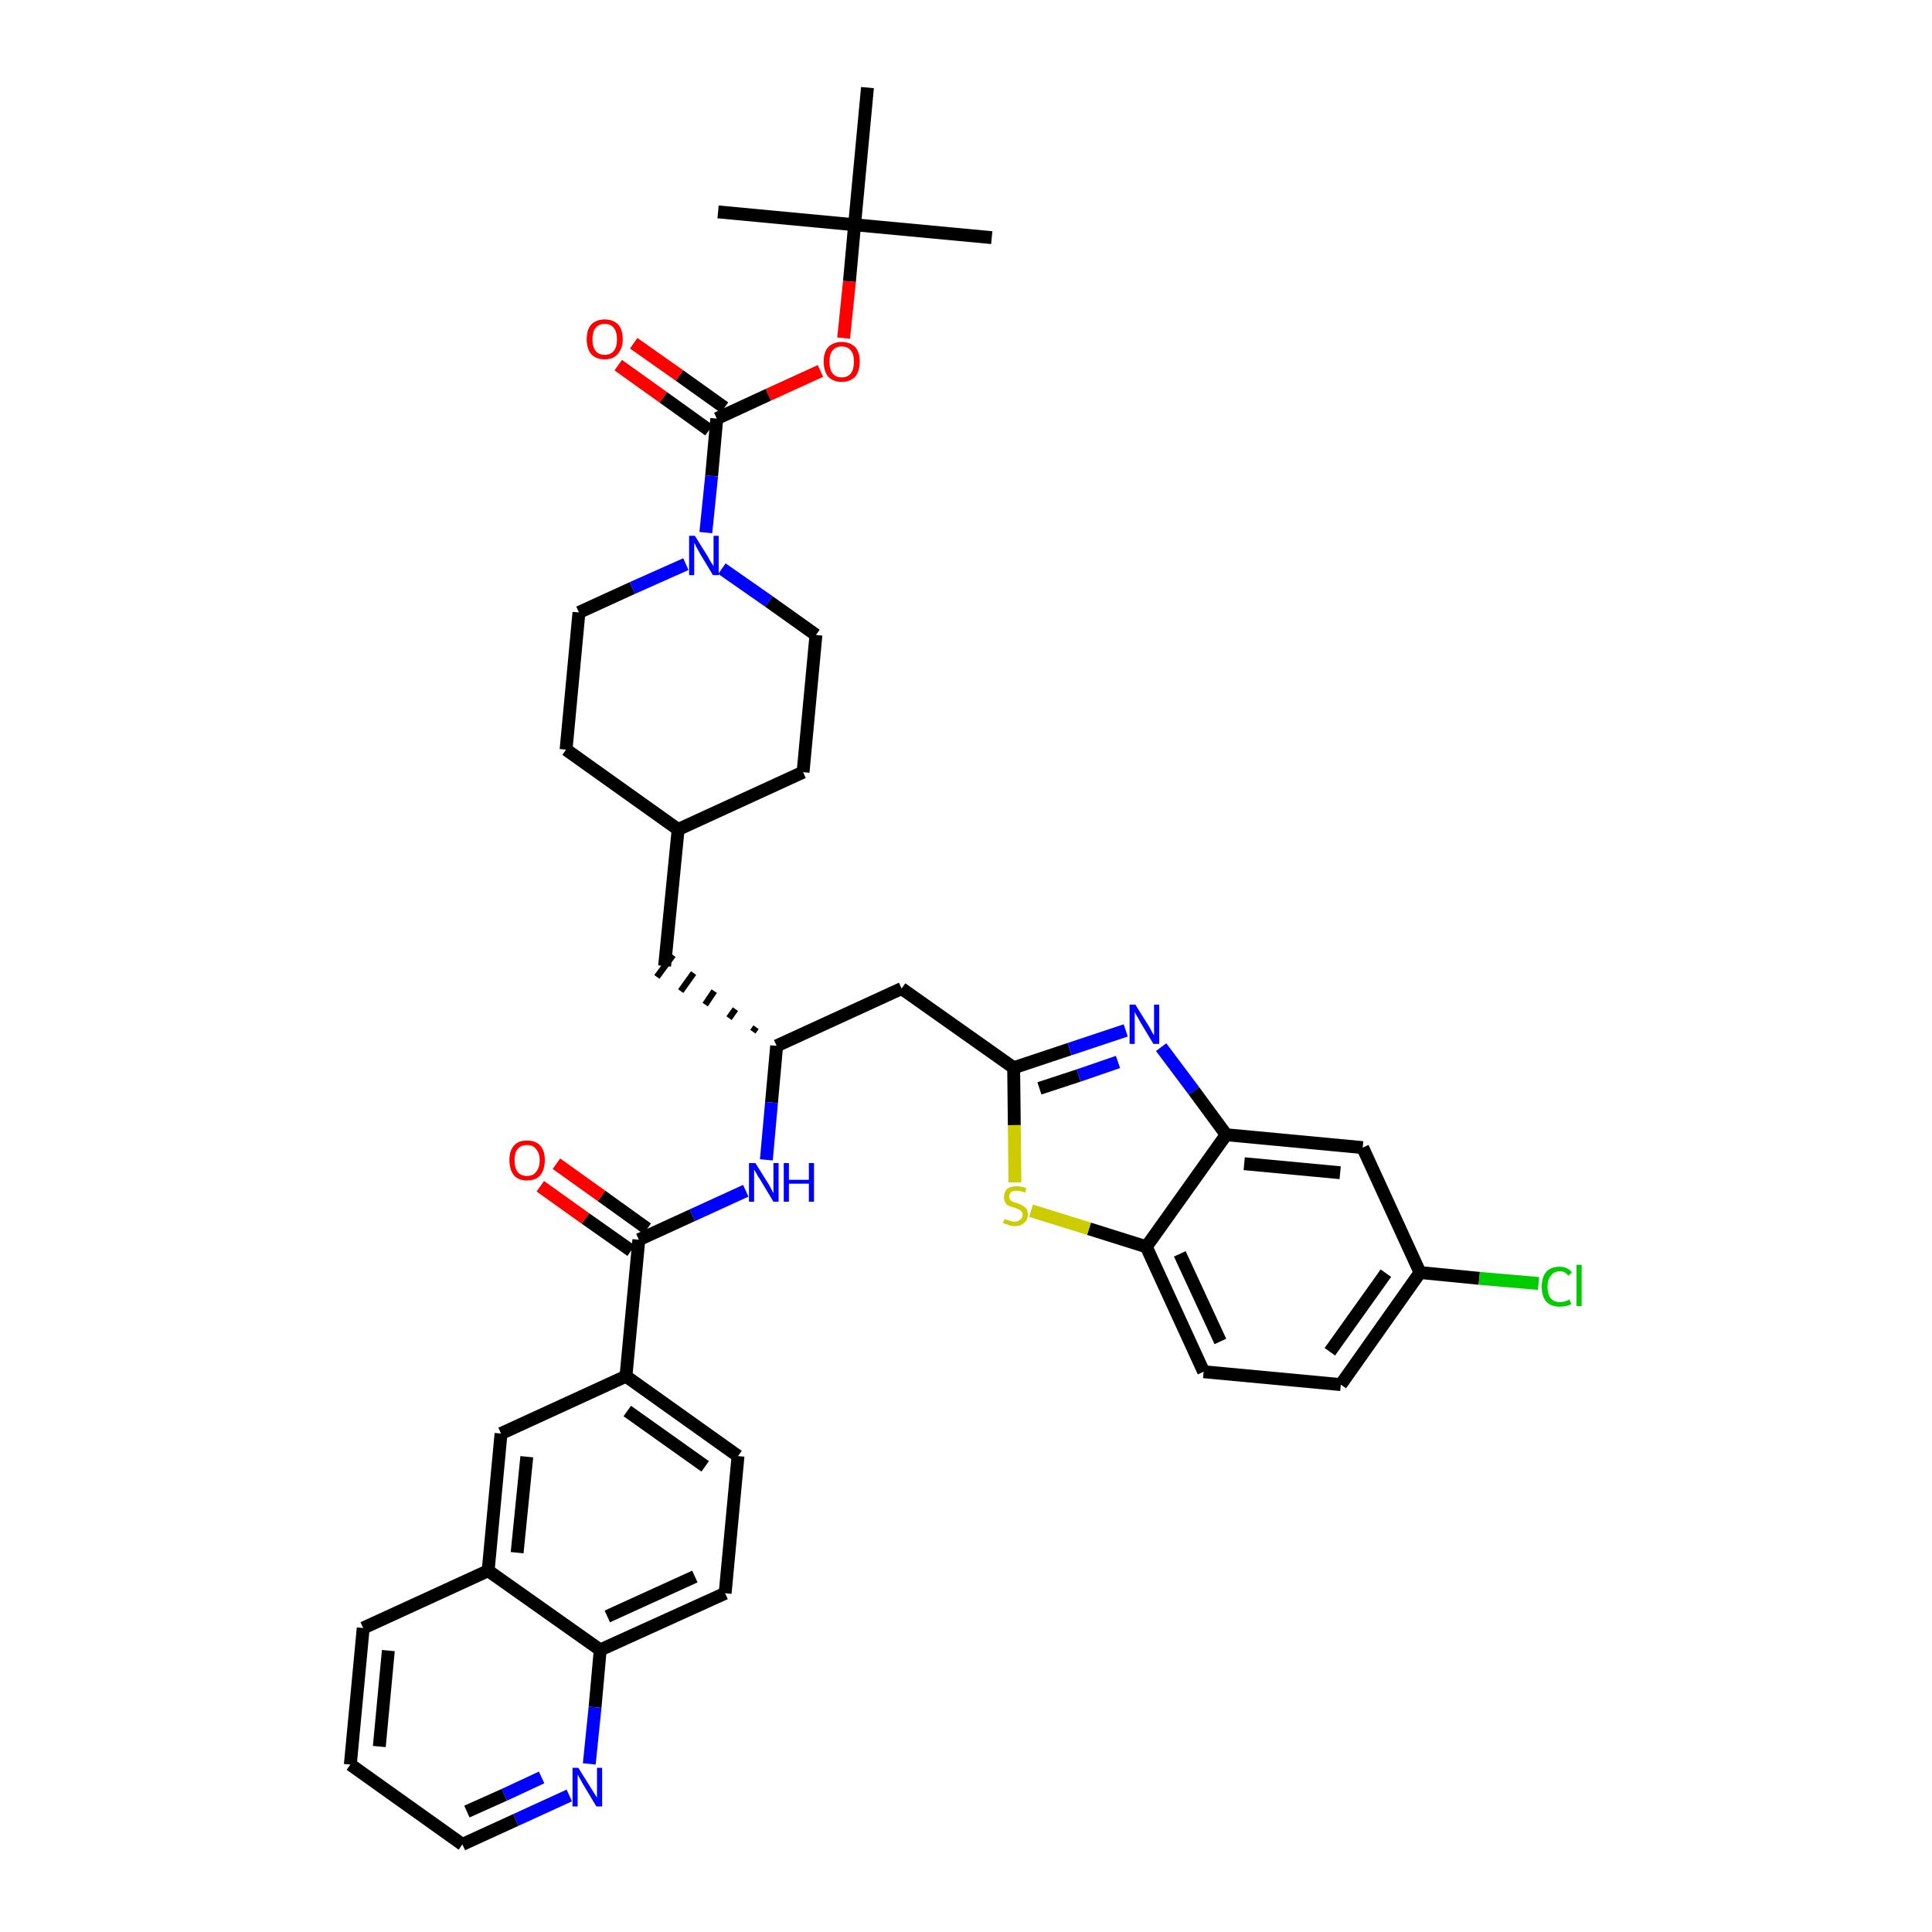 <?xml version='1.0' encoding='iso-8859-1'?>
<svg version='1.1' baseProfile='full'
              xmlns='http://www.w3.org/2000/svg'
                      xmlns:rdkit='http://www.rdkit.org/xml'
                      xmlns:xlink='http://www.w3.org/1999/xlink'
                  xml:space='preserve'
width='300px' height='300px' viewBox='0 0 300 300'>
<!-- END OF HEADER -->
<path class='bond-0 atom-0 atom-1' d='M 154.0,36.9 L 132.7,34.9' style='fill:none;fill-rule:evenodd;stroke:#000000;stroke-width:2.0px;stroke-linecap:butt;stroke-linejoin:miter;stroke-opacity:1' />
<path class='bond-1 atom-1 atom-2' d='M 132.7,34.9 L 111.5,32.9' style='fill:none;fill-rule:evenodd;stroke:#000000;stroke-width:2.0px;stroke-linecap:butt;stroke-linejoin:miter;stroke-opacity:1' />
<path class='bond-2 atom-1 atom-3' d='M 132.7,34.9 L 134.7,13.6' style='fill:none;fill-rule:evenodd;stroke:#000000;stroke-width:2.0px;stroke-linecap:butt;stroke-linejoin:miter;stroke-opacity:1' />
<path class='bond-3 atom-1 atom-4' d='M 132.7,34.9 L 131.9,43.7' style='fill:none;fill-rule:evenodd;stroke:#000000;stroke-width:2.0px;stroke-linecap:butt;stroke-linejoin:miter;stroke-opacity:1' />
<path class='bond-3 atom-1 atom-4' d='M 131.9,43.7 L 131.0,52.5' style='fill:none;fill-rule:evenodd;stroke:#FF0000;stroke-width:2.0px;stroke-linecap:butt;stroke-linejoin:miter;stroke-opacity:1' />
<path class='bond-4 atom-4 atom-5' d='M 127.4,57.6 L 119.3,61.3' style='fill:none;fill-rule:evenodd;stroke:#FF0000;stroke-width:2.0px;stroke-linecap:butt;stroke-linejoin:miter;stroke-opacity:1' />
<path class='bond-4 atom-4 atom-5' d='M 119.3,61.3 L 111.3,65.0' style='fill:none;fill-rule:evenodd;stroke:#000000;stroke-width:2.0px;stroke-linecap:butt;stroke-linejoin:miter;stroke-opacity:1' />
<path class='bond-5 atom-5 atom-6' d='M 112.5,63.3 L 105.5,58.3' style='fill:none;fill-rule:evenodd;stroke:#000000;stroke-width:2.0px;stroke-linecap:butt;stroke-linejoin:miter;stroke-opacity:1' />
<path class='bond-5 atom-5 atom-6' d='M 105.5,58.3 L 98.4,53.3' style='fill:none;fill-rule:evenodd;stroke:#FF0000;stroke-width:2.0px;stroke-linecap:butt;stroke-linejoin:miter;stroke-opacity:1' />
<path class='bond-5 atom-5 atom-6' d='M 110.1,66.8 L 103.0,61.7' style='fill:none;fill-rule:evenodd;stroke:#000000;stroke-width:2.0px;stroke-linecap:butt;stroke-linejoin:miter;stroke-opacity:1' />
<path class='bond-5 atom-5 atom-6' d='M 103.0,61.7 L 96.0,56.7' style='fill:none;fill-rule:evenodd;stroke:#FF0000;stroke-width:2.0px;stroke-linecap:butt;stroke-linejoin:miter;stroke-opacity:1' />
<path class='bond-6 atom-5 atom-7' d='M 111.3,65.0 L 110.5,73.9' style='fill:none;fill-rule:evenodd;stroke:#000000;stroke-width:2.0px;stroke-linecap:butt;stroke-linejoin:miter;stroke-opacity:1' />
<path class='bond-6 atom-5 atom-7' d='M 110.5,73.9 L 109.6,82.7' style='fill:none;fill-rule:evenodd;stroke:#0000FF;stroke-width:2.0px;stroke-linecap:butt;stroke-linejoin:miter;stroke-opacity:1' />
<path class='bond-7 atom-7 atom-8' d='M 112.1,88.3 L 119.4,93.4' style='fill:none;fill-rule:evenodd;stroke:#0000FF;stroke-width:2.0px;stroke-linecap:butt;stroke-linejoin:miter;stroke-opacity:1' />
<path class='bond-7 atom-7 atom-8' d='M 119.4,93.4 L 126.7,98.6' style='fill:none;fill-rule:evenodd;stroke:#000000;stroke-width:2.0px;stroke-linecap:butt;stroke-linejoin:miter;stroke-opacity:1' />
<path class='bond-38 atom-38 atom-7' d='M 89.9,95.1 L 98.2,91.3' style='fill:none;fill-rule:evenodd;stroke:#000000;stroke-width:2.0px;stroke-linecap:butt;stroke-linejoin:miter;stroke-opacity:1' />
<path class='bond-38 atom-38 atom-7' d='M 98.2,91.3 L 106.5,87.6' style='fill:none;fill-rule:evenodd;stroke:#0000FF;stroke-width:2.0px;stroke-linecap:butt;stroke-linejoin:miter;stroke-opacity:1' />
<path class='bond-8 atom-8 atom-9' d='M 126.7,98.6 L 124.7,119.9' style='fill:none;fill-rule:evenodd;stroke:#000000;stroke-width:2.0px;stroke-linecap:butt;stroke-linejoin:miter;stroke-opacity:1' />
<path class='bond-9 atom-9 atom-10' d='M 124.7,119.9 L 105.3,128.8' style='fill:none;fill-rule:evenodd;stroke:#000000;stroke-width:2.0px;stroke-linecap:butt;stroke-linejoin:miter;stroke-opacity:1' />
<path class='bond-10 atom-10 atom-11' d='M 105.3,128.8 L 103.2,150.0' style='fill:none;fill-rule:evenodd;stroke:#000000;stroke-width:2.0px;stroke-linecap:butt;stroke-linejoin:miter;stroke-opacity:1' />
<path class='bond-36 atom-10 atom-37' d='M 105.3,128.8 L 87.9,116.4' style='fill:none;fill-rule:evenodd;stroke:#000000;stroke-width:2.0px;stroke-linecap:butt;stroke-linejoin:miter;stroke-opacity:1' />
<path class='bond-11 atom-12 atom-11' d='M 117.4,159.5 L 116.9,160.2' style='fill:none;fill-rule:evenodd;stroke:#000000;stroke-width:1.0px;stroke-linecap:butt;stroke-linejoin:miter;stroke-opacity:1' />
<path class='bond-11 atom-12 atom-11' d='M 114.2,156.7 L 113.2,158.1' style='fill:none;fill-rule:evenodd;stroke:#000000;stroke-width:1.0px;stroke-linecap:butt;stroke-linejoin:miter;stroke-opacity:1' />
<path class='bond-11 atom-12 atom-11' d='M 110.9,153.9 L 109.5,156.0' style='fill:none;fill-rule:evenodd;stroke:#000000;stroke-width:1.0px;stroke-linecap:butt;stroke-linejoin:miter;stroke-opacity:1' />
<path class='bond-11 atom-12 atom-11' d='M 107.7,151.1 L 105.7,153.9' style='fill:none;fill-rule:evenodd;stroke:#000000;stroke-width:1.0px;stroke-linecap:butt;stroke-linejoin:miter;stroke-opacity:1' />
<path class='bond-11 atom-12 atom-11' d='M 104.5,148.3 L 102.0,151.7' style='fill:none;fill-rule:evenodd;stroke:#000000;stroke-width:1.0px;stroke-linecap:butt;stroke-linejoin:miter;stroke-opacity:1' />
<path class='bond-12 atom-12 atom-13' d='M 120.6,162.4 L 140.0,153.5' style='fill:none;fill-rule:evenodd;stroke:#000000;stroke-width:2.0px;stroke-linecap:butt;stroke-linejoin:miter;stroke-opacity:1' />
<path class='bond-23 atom-12 atom-24' d='M 120.6,162.4 L 119.8,171.2' style='fill:none;fill-rule:evenodd;stroke:#000000;stroke-width:2.0px;stroke-linecap:butt;stroke-linejoin:miter;stroke-opacity:1' />
<path class='bond-23 atom-12 atom-24' d='M 119.8,171.2 L 119.0,180.1' style='fill:none;fill-rule:evenodd;stroke:#0000FF;stroke-width:2.0px;stroke-linecap:butt;stroke-linejoin:miter;stroke-opacity:1' />
<path class='bond-13 atom-13 atom-14' d='M 140.0,153.5 L 157.4,165.8' style='fill:none;fill-rule:evenodd;stroke:#000000;stroke-width:2.0px;stroke-linecap:butt;stroke-linejoin:miter;stroke-opacity:1' />
<path class='bond-14 atom-14 atom-15' d='M 157.4,165.8 L 166.1,162.9' style='fill:none;fill-rule:evenodd;stroke:#000000;stroke-width:2.0px;stroke-linecap:butt;stroke-linejoin:miter;stroke-opacity:1' />
<path class='bond-14 atom-14 atom-15' d='M 166.1,162.9 L 174.8,160.0' style='fill:none;fill-rule:evenodd;stroke:#0000FF;stroke-width:2.0px;stroke-linecap:butt;stroke-linejoin:miter;stroke-opacity:1' />
<path class='bond-14 atom-14 atom-15' d='M 161.4,169.0 L 167.5,167.0' style='fill:none;fill-rule:evenodd;stroke:#000000;stroke-width:2.0px;stroke-linecap:butt;stroke-linejoin:miter;stroke-opacity:1' />
<path class='bond-14 atom-14 atom-15' d='M 167.5,167.0 L 173.6,164.9' style='fill:none;fill-rule:evenodd;stroke:#0000FF;stroke-width:2.0px;stroke-linecap:butt;stroke-linejoin:miter;stroke-opacity:1' />
<path class='bond-39 atom-23 atom-14' d='M 157.6,183.6 L 157.5,174.7' style='fill:none;fill-rule:evenodd;stroke:#CCCC00;stroke-width:2.0px;stroke-linecap:butt;stroke-linejoin:miter;stroke-opacity:1' />
<path class='bond-39 atom-23 atom-14' d='M 157.5,174.7 L 157.4,165.8' style='fill:none;fill-rule:evenodd;stroke:#000000;stroke-width:2.0px;stroke-linecap:butt;stroke-linejoin:miter;stroke-opacity:1' />
<path class='bond-15 atom-15 atom-16' d='M 180.3,162.6 L 185.4,169.4' style='fill:none;fill-rule:evenodd;stroke:#0000FF;stroke-width:2.0px;stroke-linecap:butt;stroke-linejoin:miter;stroke-opacity:1' />
<path class='bond-15 atom-15 atom-16' d='M 185.4,169.4 L 190.4,176.2' style='fill:none;fill-rule:evenodd;stroke:#000000;stroke-width:2.0px;stroke-linecap:butt;stroke-linejoin:miter;stroke-opacity:1' />
<path class='bond-16 atom-16 atom-17' d='M 190.4,176.2 L 211.6,178.2' style='fill:none;fill-rule:evenodd;stroke:#000000;stroke-width:2.0px;stroke-linecap:butt;stroke-linejoin:miter;stroke-opacity:1' />
<path class='bond-16 atom-16 atom-17' d='M 193.2,180.7 L 208.1,182.1' style='fill:none;fill-rule:evenodd;stroke:#000000;stroke-width:2.0px;stroke-linecap:butt;stroke-linejoin:miter;stroke-opacity:1' />
<path class='bond-41 atom-22 atom-16' d='M 178.0,193.6 L 190.4,176.2' style='fill:none;fill-rule:evenodd;stroke:#000000;stroke-width:2.0px;stroke-linecap:butt;stroke-linejoin:miter;stroke-opacity:1' />
<path class='bond-17 atom-17 atom-18' d='M 211.6,178.2 L 220.5,197.6' style='fill:none;fill-rule:evenodd;stroke:#000000;stroke-width:2.0px;stroke-linecap:butt;stroke-linejoin:miter;stroke-opacity:1' />
<path class='bond-18 atom-18 atom-19' d='M 220.5,197.6 L 229.7,198.5' style='fill:none;fill-rule:evenodd;stroke:#000000;stroke-width:2.0px;stroke-linecap:butt;stroke-linejoin:miter;stroke-opacity:1' />
<path class='bond-18 atom-18 atom-19' d='M 229.7,198.5 L 238.9,199.3' style='fill:none;fill-rule:evenodd;stroke:#00CC00;stroke-width:2.0px;stroke-linecap:butt;stroke-linejoin:miter;stroke-opacity:1' />
<path class='bond-19 atom-18 atom-20' d='M 220.5,197.6 L 208.2,215.0' style='fill:none;fill-rule:evenodd;stroke:#000000;stroke-width:2.0px;stroke-linecap:butt;stroke-linejoin:miter;stroke-opacity:1' />
<path class='bond-19 atom-18 atom-20' d='M 215.2,197.7 L 206.5,209.9' style='fill:none;fill-rule:evenodd;stroke:#000000;stroke-width:2.0px;stroke-linecap:butt;stroke-linejoin:miter;stroke-opacity:1' />
<path class='bond-20 atom-20 atom-21' d='M 208.2,215.0 L 186.9,213.0' style='fill:none;fill-rule:evenodd;stroke:#000000;stroke-width:2.0px;stroke-linecap:butt;stroke-linejoin:miter;stroke-opacity:1' />
<path class='bond-21 atom-21 atom-22' d='M 186.9,213.0 L 178.0,193.6' style='fill:none;fill-rule:evenodd;stroke:#000000;stroke-width:2.0px;stroke-linecap:butt;stroke-linejoin:miter;stroke-opacity:1' />
<path class='bond-21 atom-21 atom-22' d='M 189.5,208.3 L 183.2,194.7' style='fill:none;fill-rule:evenodd;stroke:#000000;stroke-width:2.0px;stroke-linecap:butt;stroke-linejoin:miter;stroke-opacity:1' />
<path class='bond-22 atom-22 atom-23' d='M 178.0,193.6 L 169.1,190.8' style='fill:none;fill-rule:evenodd;stroke:#000000;stroke-width:2.0px;stroke-linecap:butt;stroke-linejoin:miter;stroke-opacity:1' />
<path class='bond-22 atom-22 atom-23' d='M 169.1,190.8 L 160.1,188.0' style='fill:none;fill-rule:evenodd;stroke:#CCCC00;stroke-width:2.0px;stroke-linecap:butt;stroke-linejoin:miter;stroke-opacity:1' />
<path class='bond-24 atom-24 atom-25' d='M 115.8,184.9 L 107.5,188.7' style='fill:none;fill-rule:evenodd;stroke:#0000FF;stroke-width:2.0px;stroke-linecap:butt;stroke-linejoin:miter;stroke-opacity:1' />
<path class='bond-24 atom-24 atom-25' d='M 107.5,188.7 L 99.2,192.5' style='fill:none;fill-rule:evenodd;stroke:#000000;stroke-width:2.0px;stroke-linecap:butt;stroke-linejoin:miter;stroke-opacity:1' />
<path class='bond-25 atom-25 atom-26' d='M 100.5,190.8 L 93.4,185.7' style='fill:none;fill-rule:evenodd;stroke:#000000;stroke-width:2.0px;stroke-linecap:butt;stroke-linejoin:miter;stroke-opacity:1' />
<path class='bond-25 atom-25 atom-26' d='M 93.4,185.7 L 86.4,180.7' style='fill:none;fill-rule:evenodd;stroke:#FF0000;stroke-width:2.0px;stroke-linecap:butt;stroke-linejoin:miter;stroke-opacity:1' />
<path class='bond-25 atom-25 atom-26' d='M 98.0,194.2 L 90.9,189.2' style='fill:none;fill-rule:evenodd;stroke:#000000;stroke-width:2.0px;stroke-linecap:butt;stroke-linejoin:miter;stroke-opacity:1' />
<path class='bond-25 atom-25 atom-26' d='M 90.9,189.2 L 83.9,184.2' style='fill:none;fill-rule:evenodd;stroke:#FF0000;stroke-width:2.0px;stroke-linecap:butt;stroke-linejoin:miter;stroke-opacity:1' />
<path class='bond-26 atom-25 atom-27' d='M 99.2,192.5 L 97.2,213.7' style='fill:none;fill-rule:evenodd;stroke:#000000;stroke-width:2.0px;stroke-linecap:butt;stroke-linejoin:miter;stroke-opacity:1' />
<path class='bond-27 atom-27 atom-28' d='M 97.2,213.7 L 114.6,226.1' style='fill:none;fill-rule:evenodd;stroke:#000000;stroke-width:2.0px;stroke-linecap:butt;stroke-linejoin:miter;stroke-opacity:1' />
<path class='bond-27 atom-27 atom-28' d='M 97.4,219.1 L 109.5,227.7' style='fill:none;fill-rule:evenodd;stroke:#000000;stroke-width:2.0px;stroke-linecap:butt;stroke-linejoin:miter;stroke-opacity:1' />
<path class='bond-40 atom-36 atom-27' d='M 77.8,222.6 L 97.2,213.7' style='fill:none;fill-rule:evenodd;stroke:#000000;stroke-width:2.0px;stroke-linecap:butt;stroke-linejoin:miter;stroke-opacity:1' />
<path class='bond-28 atom-28 atom-29' d='M 114.6,226.1 L 112.6,247.4' style='fill:none;fill-rule:evenodd;stroke:#000000;stroke-width:2.0px;stroke-linecap:butt;stroke-linejoin:miter;stroke-opacity:1' />
<path class='bond-29 atom-29 atom-30' d='M 112.6,247.4 L 93.2,256.2' style='fill:none;fill-rule:evenodd;stroke:#000000;stroke-width:2.0px;stroke-linecap:butt;stroke-linejoin:miter;stroke-opacity:1' />
<path class='bond-29 atom-29 atom-30' d='M 107.9,244.8 L 94.3,251.0' style='fill:none;fill-rule:evenodd;stroke:#000000;stroke-width:2.0px;stroke-linecap:butt;stroke-linejoin:miter;stroke-opacity:1' />
<path class='bond-30 atom-30 atom-31' d='M 93.2,256.2 L 92.4,265.1' style='fill:none;fill-rule:evenodd;stroke:#000000;stroke-width:2.0px;stroke-linecap:butt;stroke-linejoin:miter;stroke-opacity:1' />
<path class='bond-30 atom-30 atom-31' d='M 92.4,265.1 L 91.5,273.9' style='fill:none;fill-rule:evenodd;stroke:#0000FF;stroke-width:2.0px;stroke-linecap:butt;stroke-linejoin:miter;stroke-opacity:1' />
<path class='bond-42 atom-35 atom-30' d='M 75.8,243.9 L 93.2,256.2' style='fill:none;fill-rule:evenodd;stroke:#000000;stroke-width:2.0px;stroke-linecap:butt;stroke-linejoin:miter;stroke-opacity:1' />
<path class='bond-31 atom-31 atom-32' d='M 88.4,278.8 L 80.1,282.6' style='fill:none;fill-rule:evenodd;stroke:#0000FF;stroke-width:2.0px;stroke-linecap:butt;stroke-linejoin:miter;stroke-opacity:1' />
<path class='bond-31 atom-31 atom-32' d='M 80.1,282.6 L 71.8,286.4' style='fill:none;fill-rule:evenodd;stroke:#000000;stroke-width:2.0px;stroke-linecap:butt;stroke-linejoin:miter;stroke-opacity:1' />
<path class='bond-31 atom-31 atom-32' d='M 84.1,276.0 L 78.3,278.7' style='fill:none;fill-rule:evenodd;stroke:#0000FF;stroke-width:2.0px;stroke-linecap:butt;stroke-linejoin:miter;stroke-opacity:1' />
<path class='bond-31 atom-31 atom-32' d='M 78.3,278.7 L 72.5,281.3' style='fill:none;fill-rule:evenodd;stroke:#000000;stroke-width:2.0px;stroke-linecap:butt;stroke-linejoin:miter;stroke-opacity:1' />
<path class='bond-32 atom-32 atom-33' d='M 71.8,286.4 L 54.4,274.0' style='fill:none;fill-rule:evenodd;stroke:#000000;stroke-width:2.0px;stroke-linecap:butt;stroke-linejoin:miter;stroke-opacity:1' />
<path class='bond-33 atom-33 atom-34' d='M 54.4,274.0 L 56.4,252.8' style='fill:none;fill-rule:evenodd;stroke:#000000;stroke-width:2.0px;stroke-linecap:butt;stroke-linejoin:miter;stroke-opacity:1' />
<path class='bond-33 atom-33 atom-34' d='M 58.9,271.2 L 60.3,256.3' style='fill:none;fill-rule:evenodd;stroke:#000000;stroke-width:2.0px;stroke-linecap:butt;stroke-linejoin:miter;stroke-opacity:1' />
<path class='bond-34 atom-34 atom-35' d='M 56.4,252.8 L 75.8,243.9' style='fill:none;fill-rule:evenodd;stroke:#000000;stroke-width:2.0px;stroke-linecap:butt;stroke-linejoin:miter;stroke-opacity:1' />
<path class='bond-35 atom-35 atom-36' d='M 75.8,243.9 L 77.8,222.6' style='fill:none;fill-rule:evenodd;stroke:#000000;stroke-width:2.0px;stroke-linecap:butt;stroke-linejoin:miter;stroke-opacity:1' />
<path class='bond-35 atom-35 atom-36' d='M 80.3,241.1 L 81.8,226.2' style='fill:none;fill-rule:evenodd;stroke:#000000;stroke-width:2.0px;stroke-linecap:butt;stroke-linejoin:miter;stroke-opacity:1' />
<path class='bond-37 atom-37 atom-38' d='M 87.9,116.4 L 89.9,95.1' style='fill:none;fill-rule:evenodd;stroke:#000000;stroke-width:2.0px;stroke-linecap:butt;stroke-linejoin:miter;stroke-opacity:1' />
<path  class='atom-4' d='M 127.9 56.1
Q 127.9 54.7, 128.6 53.9
Q 129.4 53.1, 130.7 53.1
Q 132.0 53.1, 132.8 53.9
Q 133.5 54.7, 133.5 56.1
Q 133.5 57.6, 132.8 58.5
Q 132.0 59.3, 130.7 59.3
Q 129.4 59.3, 128.6 58.5
Q 127.9 57.6, 127.9 56.1
M 130.7 58.6
Q 131.6 58.6, 132.1 58.0
Q 132.6 57.4, 132.6 56.1
Q 132.6 55.0, 132.1 54.4
Q 131.6 53.8, 130.7 53.8
Q 129.8 53.8, 129.3 54.4
Q 128.8 55.0, 128.8 56.1
Q 128.8 57.4, 129.3 58.0
Q 129.8 58.6, 130.7 58.6
' fill='#FF0000'/>
<path  class='atom-6' d='M 91.1 52.7
Q 91.1 51.2, 91.8 50.4
Q 92.6 49.6, 93.9 49.6
Q 95.2 49.6, 96.0 50.4
Q 96.7 51.2, 96.7 52.7
Q 96.7 54.1, 95.9 55.0
Q 95.2 55.8, 93.9 55.8
Q 92.6 55.8, 91.8 55.0
Q 91.1 54.1, 91.1 52.7
M 93.9 55.1
Q 94.8 55.1, 95.3 54.5
Q 95.8 53.9, 95.8 52.7
Q 95.8 51.5, 95.3 50.9
Q 94.8 50.3, 93.9 50.3
Q 93.0 50.3, 92.5 50.9
Q 92.0 51.5, 92.0 52.7
Q 92.0 53.9, 92.5 54.5
Q 93.0 55.1, 93.9 55.1
' fill='#FF0000'/>
<path  class='atom-7' d='M 107.9 83.2
L 109.9 86.4
Q 110.1 86.8, 110.4 87.3
Q 110.8 87.9, 110.8 87.9
L 110.8 83.2
L 111.6 83.2
L 111.6 89.3
L 110.7 89.3
L 108.6 85.8
Q 108.4 85.4, 108.1 84.9
Q 107.9 84.4, 107.8 84.3
L 107.8 89.3
L 107.0 89.3
L 107.0 83.2
L 107.9 83.2
' fill='#0000FF'/>
<path  class='atom-15' d='M 176.3 156.0
L 178.3 159.2
Q 178.5 159.5, 178.8 160.1
Q 179.1 160.7, 179.2 160.7
L 179.2 156.0
L 180.0 156.0
L 180.0 162.1
L 179.1 162.1
L 177.0 158.6
Q 176.8 158.2, 176.5 157.7
Q 176.2 157.2, 176.2 157.1
L 176.2 162.1
L 175.4 162.1
L 175.4 156.0
L 176.3 156.0
' fill='#0000FF'/>
<path  class='atom-19' d='M 239.4 199.8
Q 239.4 198.3, 240.1 197.5
Q 240.8 196.7, 242.2 196.7
Q 243.4 196.7, 244.1 197.6
L 243.5 198.1
Q 243.1 197.4, 242.2 197.4
Q 241.3 197.4, 240.8 198.1
Q 240.3 198.7, 240.3 199.8
Q 240.3 201.0, 240.8 201.6
Q 241.3 202.2, 242.3 202.2
Q 242.9 202.2, 243.7 201.8
L 244.0 202.5
Q 243.6 202.7, 243.2 202.8
Q 242.7 202.9, 242.2 202.9
Q 240.8 202.9, 240.1 202.1
Q 239.4 201.3, 239.4 199.8
' fill='#00CC00'/>
<path  class='atom-19' d='M 244.8 196.4
L 245.6 196.4
L 245.6 202.8
L 244.8 202.8
L 244.8 196.4
' fill='#00CC00'/>
<path  class='atom-23' d='M 156.0 189.3
Q 156.0 189.3, 156.3 189.4
Q 156.6 189.5, 156.9 189.6
Q 157.2 189.7, 157.5 189.7
Q 158.1 189.7, 158.4 189.4
Q 158.8 189.1, 158.8 188.6
Q 158.8 188.3, 158.6 188.1
Q 158.4 187.9, 158.2 187.8
Q 157.9 187.7, 157.5 187.5
Q 156.9 187.4, 156.6 187.2
Q 156.3 187.1, 156.1 186.7
Q 155.9 186.4, 155.9 185.9
Q 155.9 185.1, 156.4 184.6
Q 156.9 184.2, 157.9 184.2
Q 158.6 184.2, 159.4 184.5
L 159.2 185.2
Q 158.5 184.9, 157.9 184.9
Q 157.3 184.9, 157.0 185.1
Q 156.7 185.4, 156.7 185.8
Q 156.7 186.1, 156.9 186.3
Q 157.0 186.5, 157.3 186.6
Q 157.5 186.7, 157.9 186.8
Q 158.5 187.0, 158.8 187.2
Q 159.1 187.4, 159.4 187.7
Q 159.6 188.0, 159.6 188.6
Q 159.6 189.5, 159.0 189.9
Q 158.5 190.4, 157.6 190.4
Q 157.0 190.4, 156.6 190.2
Q 156.2 190.1, 155.7 189.9
L 156.0 189.3
' fill='#CCCC00'/>
<path  class='atom-24' d='M 117.3 180.6
L 119.3 183.8
Q 119.5 184.1, 119.8 184.7
Q 120.1 185.3, 120.1 185.3
L 120.1 180.6
L 120.9 180.6
L 120.9 186.6
L 120.1 186.6
L 118.0 183.1
Q 117.7 182.7, 117.5 182.3
Q 117.2 181.8, 117.1 181.6
L 117.1 186.6
L 116.3 186.6
L 116.3 180.6
L 117.3 180.6
' fill='#0000FF'/>
<path  class='atom-24' d='M 121.7 180.6
L 122.5 180.6
L 122.5 183.2
L 125.6 183.2
L 125.6 180.6
L 126.4 180.6
L 126.4 186.6
L 125.6 186.6
L 125.6 183.8
L 122.5 183.8
L 122.5 186.6
L 121.7 186.6
L 121.7 180.6
' fill='#0000FF'/>
<path  class='atom-26' d='M 79.1 180.1
Q 79.1 178.7, 79.8 177.9
Q 80.5 177.1, 81.8 177.1
Q 83.2 177.1, 83.9 177.9
Q 84.6 178.7, 84.6 180.1
Q 84.6 181.6, 83.9 182.5
Q 83.2 183.3, 81.8 183.3
Q 80.5 183.3, 79.8 182.5
Q 79.1 181.6, 79.1 180.1
M 81.8 182.6
Q 82.8 182.6, 83.2 182.0
Q 83.8 181.4, 83.8 180.1
Q 83.8 179.0, 83.2 178.4
Q 82.8 177.8, 81.8 177.8
Q 80.9 177.8, 80.4 178.4
Q 79.9 179.0, 79.9 180.1
Q 79.9 181.4, 80.4 182.0
Q 80.9 182.6, 81.8 182.6
' fill='#FF0000'/>
<path  class='atom-31' d='M 89.8 274.5
L 91.8 277.7
Q 92.0 278.0, 92.3 278.5
Q 92.7 279.1, 92.7 279.2
L 92.7 274.5
L 93.5 274.5
L 93.5 280.5
L 92.6 280.5
L 90.5 277.0
Q 90.3 276.6, 90.0 276.1
Q 89.8 275.7, 89.7 275.5
L 89.7 280.5
L 88.9 280.5
L 88.9 274.5
L 89.8 274.5
' fill='#0000FF'/>
</svg>
